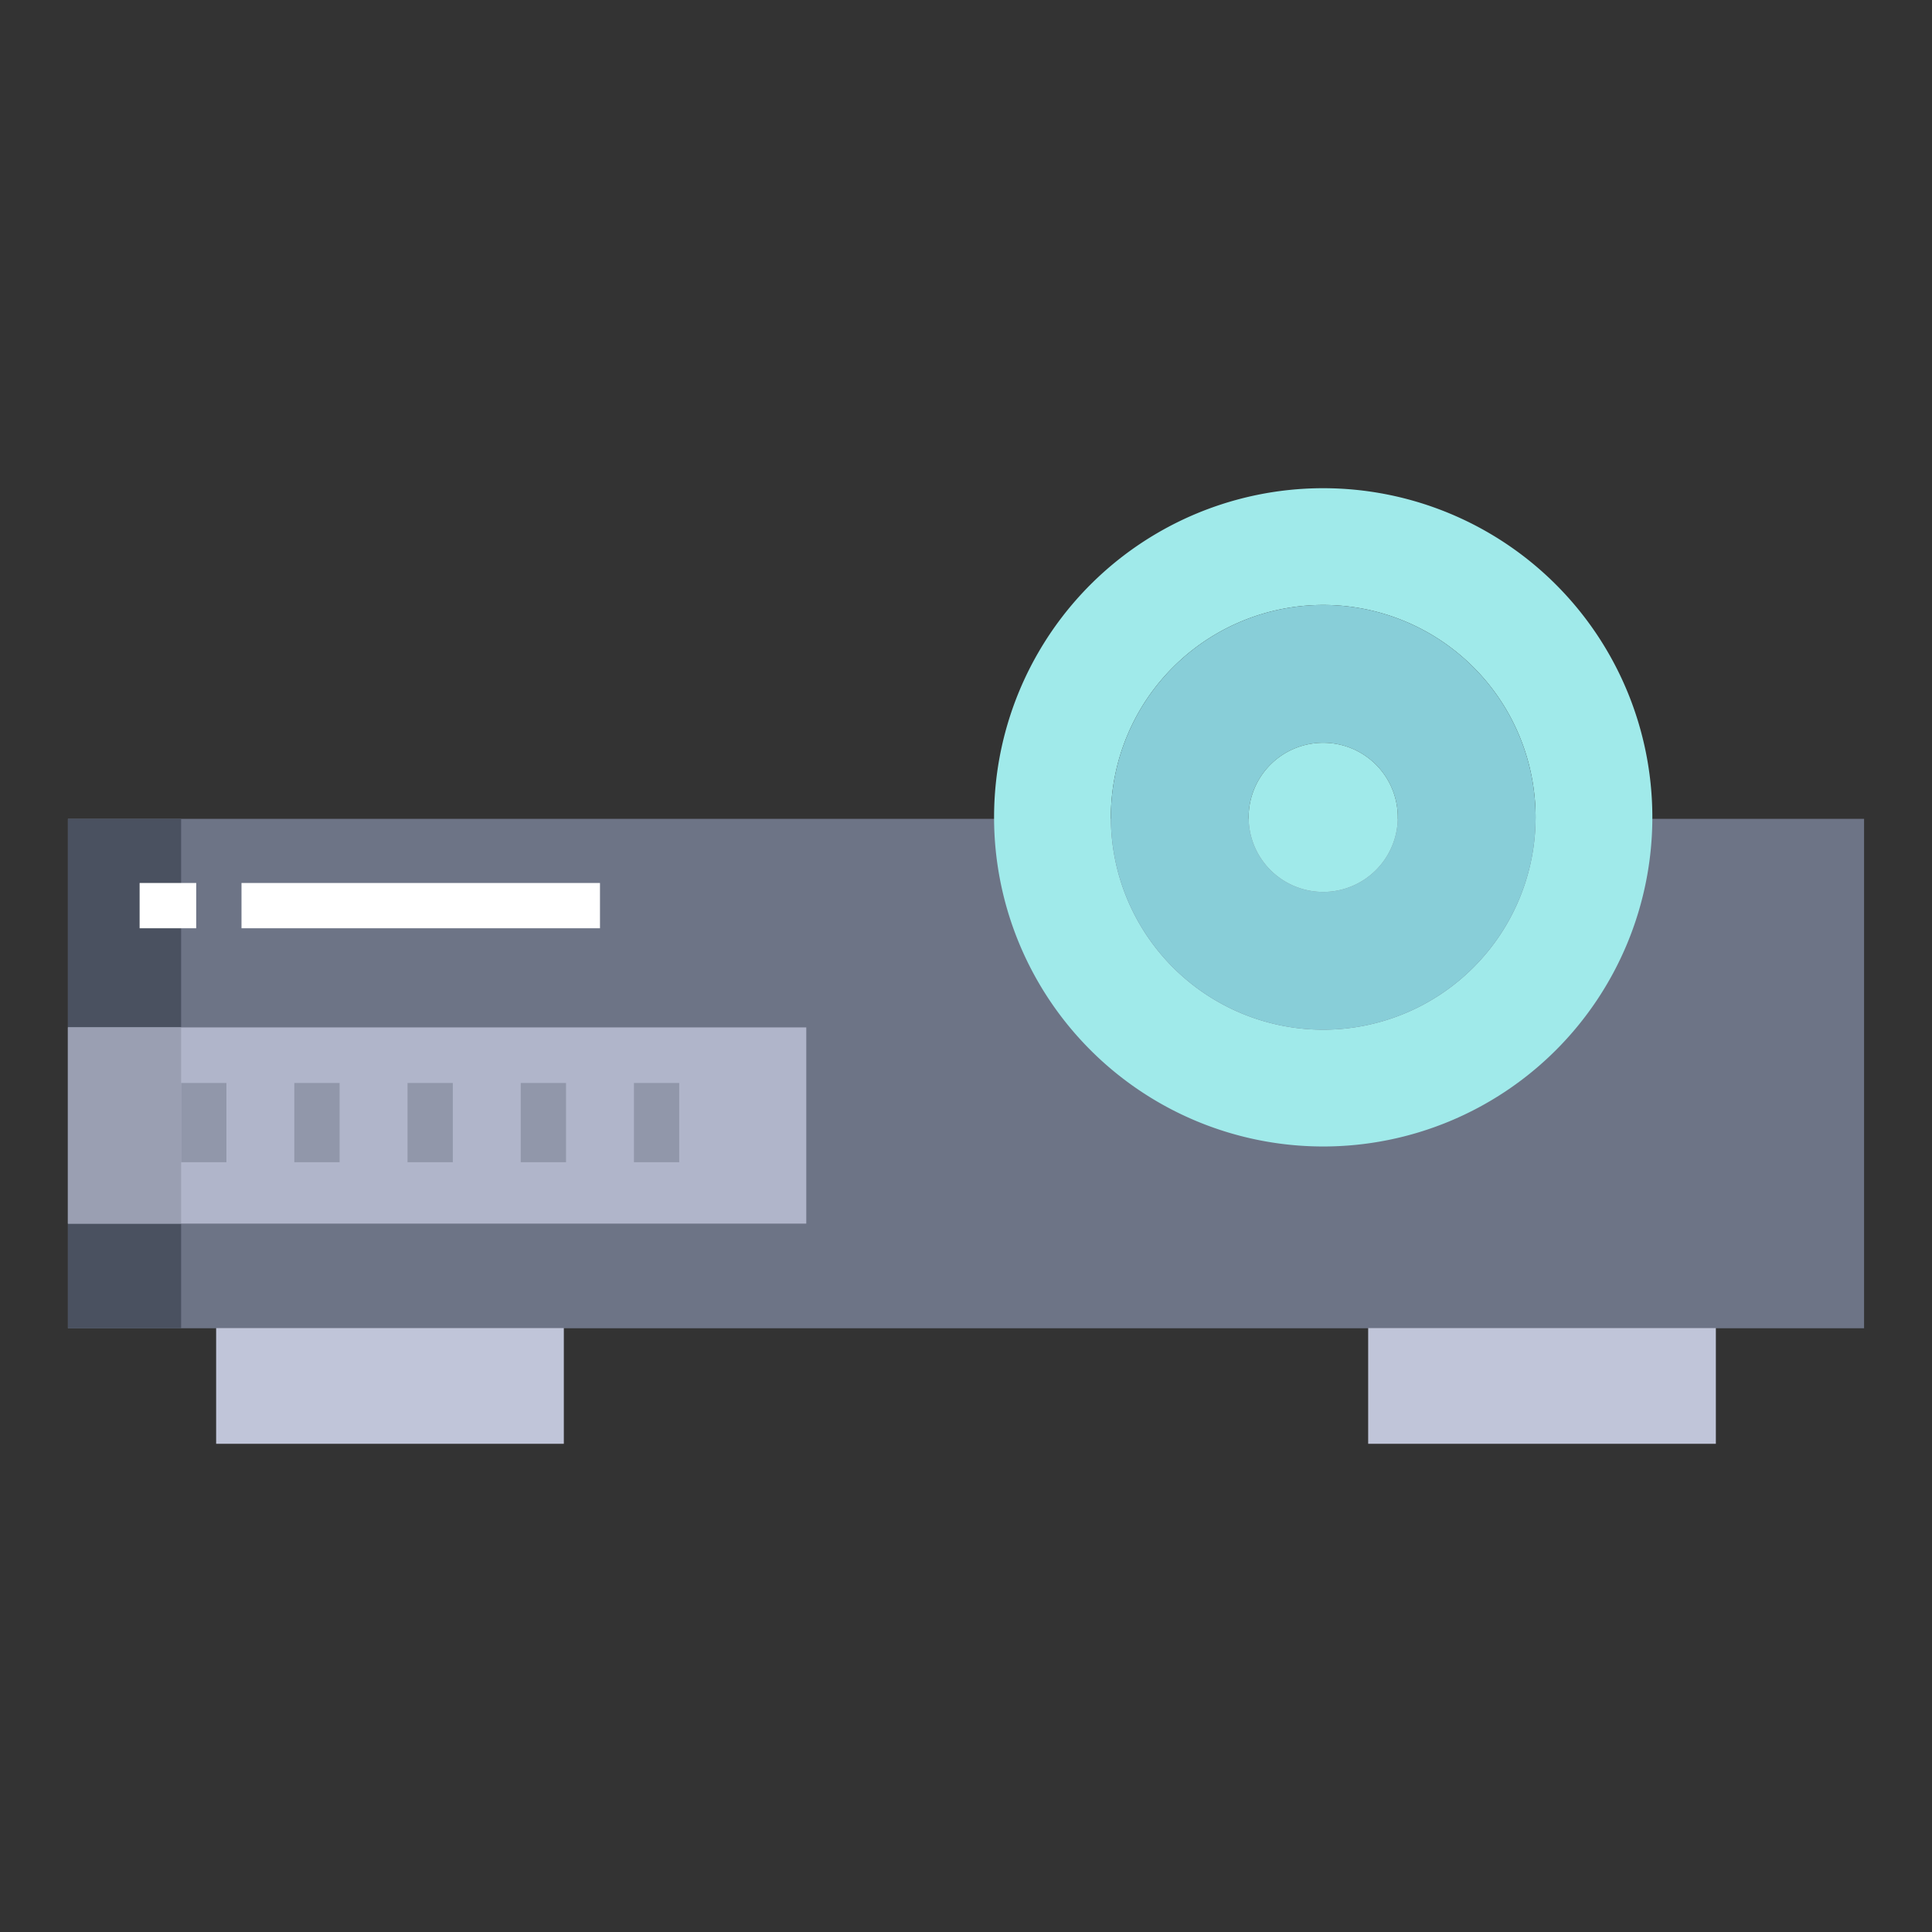 <svg id="Layer_1" height="512" viewBox="0 0 512 512" width="512" xmlns="http://www.w3.org/2000/svg" data-name="Layer 1"><rect x="0" y="0" width="512" height="512" fill="#333333" stroke="none"/><g id="_Path_" data-name=" Path "><path d="m18 217h476v135h-476z" fill="#6d7486"/></g><path d="m350.67 129.38a87.225 87.225 0 1 1 -87.23 87.22 87.22 87.22 0 0 1 87.23-87.22zm56.28 87.22a56.28 56.28 0 1 0 -56.28 56.28 56.283 56.283 0 0 0 56.28-56.28z" fill="#a0eaea"/><path d="m350.67 160.32a56.28 56.28 0 1 1 -56.28 56.28 56.283 56.283 0 0 1 56.28-56.28zm19.76 56.28a19.765 19.765 0 1 0 -19.76 19.77 19.764 19.764 0 0 0 19.76-19.77z" fill="#88ced8"/><path d="m350.67 196.84a19.765 19.765 0 1 1 -19.77 19.76 19.764 19.764 0 0 1 19.77-19.76z" fill="#a0eaea"/><path d="m454.72 352.29v30.33h-92.14v-30.33-.35h92.14z" fill="#c0c5d9"/><path d="m149.42 352.29v30.33h-92.14v-30.33-.35h92.14z" fill="#c0c5d9"/><path d="m18 217h30v135h-30z" fill="#4a5160"/><path d="m18 272.27h195.67v52h-195.67z" fill="#b0b5ca"/><path d="m18 272.27h30v52h-30z" fill="#9a9fb2"/><g fill="#9197aa"><path d="m168 287h12v21h-12z"/><path d="m138 287h12v21h-12z"/><path d="m108 287h12v21h-12z"/><path d="m78 287h12v21h-12z"/><path d="m48 287h12v21h-12z"/></g><path d="m37 234h15v12h-15z" fill="#fff"/><path d="m64 234h95v12h-95z" fill="#fff"/></svg>
